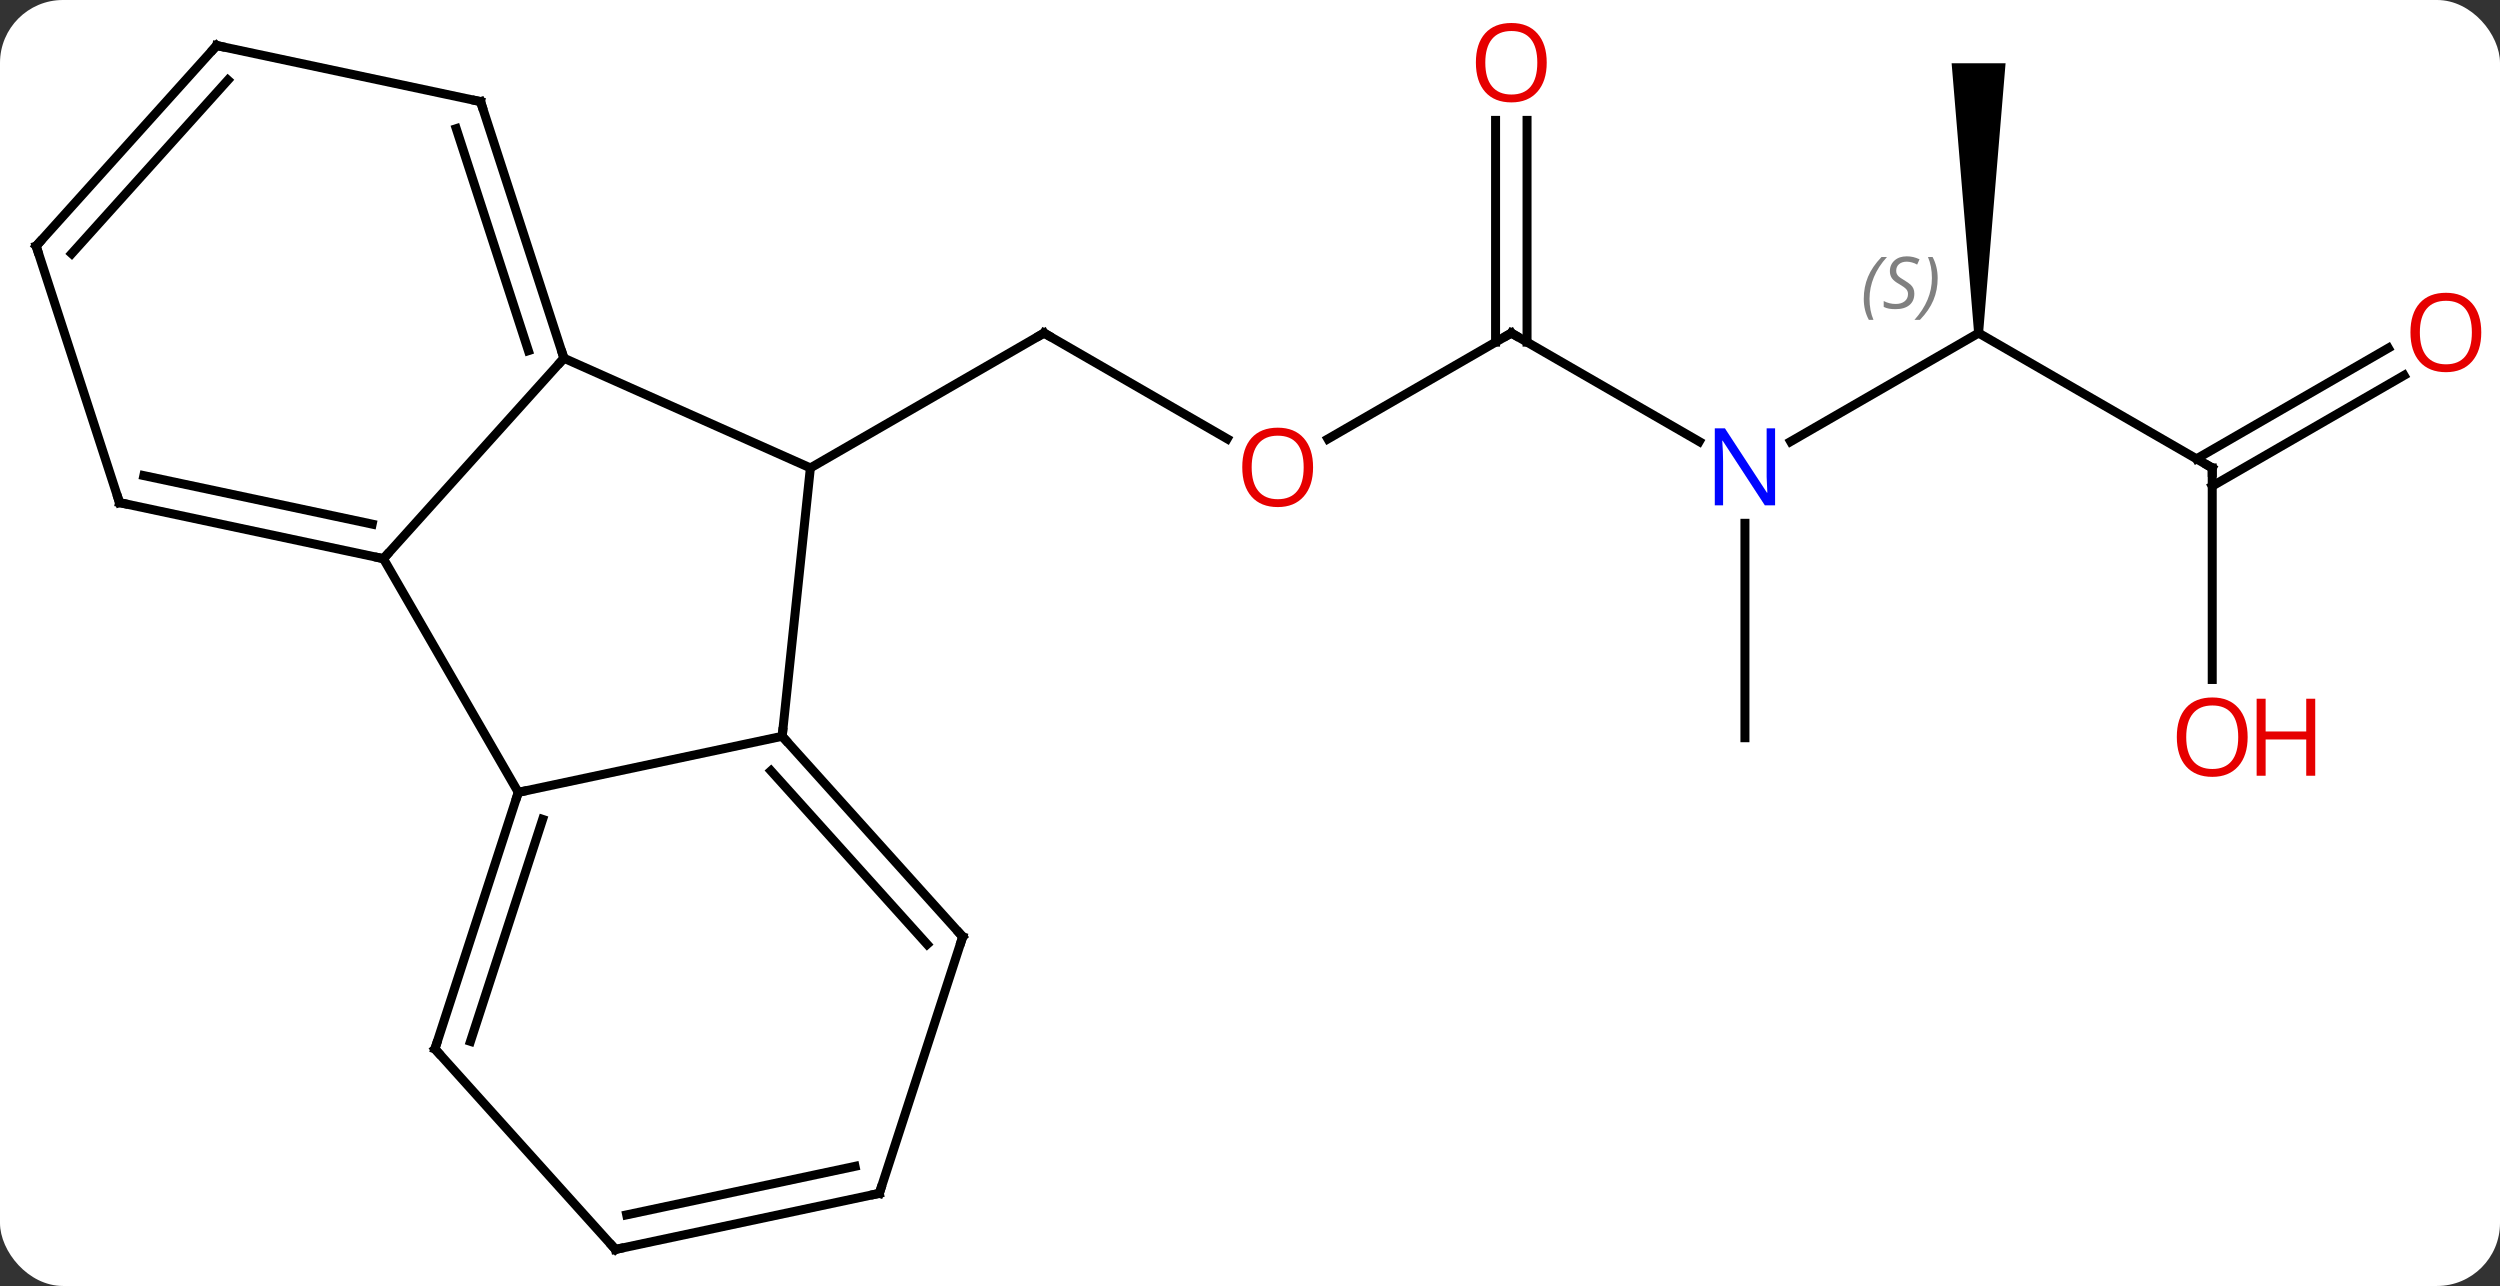 <svg width="278" viewBox="0 0 278 143" style="fill-opacity:1; color-rendering:auto; color-interpolation:auto; text-rendering:auto; stroke:black; stroke-linecap:square; stroke-miterlimit:10; shape-rendering:auto; stroke-opacity:1; fill:black; stroke-dasharray:none; font-weight:normal; stroke-width:1; font-family:'Open Sans'; font-style:normal; stroke-linejoin:miter; font-size:12; stroke-dashoffset:0; image-rendering:auto;" height="143" class="cas-substance-image" xmlns:xlink="http://www.w3.org/1999/xlink" xmlns="http://www.w3.org/2000/svg"><rect x="0" y="0" width="278" height="143" fill="#333333" stroke="none"/><svg class="cas-substance-single-component"><rect y="0" x="0" width="278" stroke="none" ry="7" rx="7" height="143" fill="white" class="cas-substance-group"/><svg y="0" x="0" width="278" viewBox="0 0 278 143" style="fill:black;" height="143" class="cas-substance-single-component-image"><svg><g><g transform="translate(138,72)" style="text-rendering:geometricPrecision; color-rendering:optimizeQuality; color-interpolation:linearRGB; stroke-linecap:butt; image-rendering:optimizeQuality;"><line y2="-23.206" y1="-34.965" x2="-1.537" x1="-21.903" style="fill:none;"/><line y2="-19.965" y1="-34.965" x2="-47.886" x1="-21.903" style="fill:none;"/><line y2="-34.965" y1="-23.191" x2="30.057" x1="9.665" style="fill:none;"/><line y2="-22.9" y1="-34.965" x2="50.953" x1="30.057" style="fill:none;"/><line y2="-58.613" y1="-33.955" x2="31.807" x1="31.807" style="fill:none;"/><line y2="-58.613" y1="-33.955" x2="28.307" x1="28.307" style="fill:none;"/><line y2="-34.965" y1="-22.9" x2="82.02" x1="61.121" style="fill:none;"/><line y2="10.035" y1="-13.809" x2="56.037" x1="56.037" style="fill:none;"/><line y2="-19.965" y1="-34.965" x2="108" x1="82.02" style="fill:none;"/><path style="stroke:none;" d="M82.52 -34.965 L81.52 -34.965 L79.02 -64.965 L85.02 -64.965 Z"/><line y2="3.558" y1="-19.965" x2="108" x1="108" style="fill:none;"/><line y2="-30.261" y1="-17.944" x2="129.332" x1="108" style="fill:none;"/><line y2="-33.292" y1="-20.975" x2="127.582" x1="106.25" style="fill:none;"/><line y2="-32.166" y1="-19.965" x2="-75.291" x1="-47.886" style="fill:none;"/><line y2="9.873" y1="-19.965" x2="-51.021" x1="-47.886" style="fill:none;"/><line y2="-9.873" y1="-32.166" x2="-95.364" x1="-75.291" style="fill:none;"/><line y2="-60.699" y1="-32.166" x2="-84.561" x1="-75.291" style="fill:none;"/><line y2="-57.696" y1="-33.006" x2="-87.265" x1="-79.244" style="fill:none;"/><line y2="16.11" y1="9.873" x2="-80.364" x1="-51.021" style="fill:none;"/><line y2="32.166" y1="9.873" x2="-30.948" x1="-51.021" style="fill:none;"/><line y2="33.006" y1="13.717" x2="-34.901" x1="-52.27" style="fill:none;"/><line y2="16.11" y1="-9.873" x2="-80.364" x1="-95.364" style="fill:none;"/><line y2="-16.11" y1="-9.873" x2="-124.71" x1="-95.364" style="fill:none;"/><line y2="-19.113" y1="-13.717" x2="-122.006" x1="-96.613" style="fill:none;"/><line y2="-66.936" y1="-60.699" x2="-113.907" x1="-84.561" style="fill:none;"/><line y2="44.64" y1="16.11" x2="-89.637" x1="-80.364" style="fill:none;"/><line y2="43.8" y1="19.114" x2="-85.684" x1="-77.66" style="fill:none;"/><line y2="60.699" y1="32.166" x2="-40.218" x1="-30.948" style="fill:none;"/><line y2="-44.64" y1="-16.11" x2="-133.98" x1="-124.71" style="fill:none;"/><line y2="-44.64" y1="-66.936" x2="-133.98" x1="-113.907" style="fill:none;"/><line y2="-43.8" y1="-63.092" x2="-130.027" x1="-112.658" style="fill:none;"/><line y2="66.936" y1="44.64" x2="-69.561" x1="-89.637" style="fill:none;"/><line y2="66.936" y1="60.699" x2="-69.561" x1="-40.218" style="fill:none;"/><line y2="63.092" y1="57.696" x2="-68.312" x1="-42.922" style="fill:none;"/><path style="fill:none; stroke-miterlimit:5;" d="M-21.47 -34.715 L-21.903 -34.965 L-22.336 -34.715"/></g><g transform="translate(138,72)" style="stroke-linecap:butt; fill:rgb(230,0,0); text-rendering:geometricPrecision; color-rendering:optimizeQuality; image-rendering:optimizeQuality; font-family:'Open Sans'; stroke:rgb(230,0,0); color-interpolation:linearRGB; stroke-miterlimit:5;"><path style="stroke:none;" d="M8.014 -20.035 Q8.014 -17.973 6.975 -16.793 Q5.936 -15.613 4.093 -15.613 Q2.202 -15.613 1.171 -16.777 Q0.14 -17.942 0.14 -20.051 Q0.14 -22.145 1.171 -23.293 Q2.202 -24.442 4.093 -24.442 Q5.952 -24.442 6.983 -23.27 Q8.014 -22.098 8.014 -20.035 ZM1.186 -20.035 Q1.186 -18.301 1.929 -17.395 Q2.671 -16.488 4.093 -16.488 Q5.514 -16.488 6.241 -17.387 Q6.968 -18.285 6.968 -20.035 Q6.968 -21.77 6.241 -22.66 Q5.514 -23.551 4.093 -23.551 Q2.671 -23.551 1.929 -22.652 Q1.186 -21.754 1.186 -20.035 Z"/><path style="fill:none; stroke:black;" d="M29.624 -34.715 L30.057 -34.965 L30.49 -34.715"/><path style="fill:rgb(0,5,255); stroke:none;" d="M59.389 -15.809 L58.248 -15.809 L53.56 -22.996 L53.514 -22.996 Q53.607 -21.731 53.607 -20.684 L53.607 -15.809 L52.685 -15.809 L52.685 -24.371 L53.81 -24.371 L58.482 -17.215 L58.529 -17.215 Q58.529 -17.371 58.482 -18.231 Q58.435 -19.09 58.451 -19.465 L58.451 -24.371 L59.389 -24.371 L59.389 -15.809 Z"/><path style="stroke:none;" d="M33.995 -65.035 Q33.995 -62.973 32.955 -61.793 Q31.916 -60.613 30.073 -60.613 Q28.182 -60.613 27.151 -61.778 Q26.119 -62.942 26.119 -65.051 Q26.119 -67.145 27.151 -68.293 Q28.182 -69.442 30.073 -69.442 Q31.932 -69.442 32.963 -68.27 Q33.995 -67.098 33.995 -65.035 ZM27.166 -65.035 Q27.166 -63.301 27.909 -62.395 Q28.651 -61.488 30.073 -61.488 Q31.494 -61.488 32.221 -62.387 Q32.948 -63.285 32.948 -65.035 Q32.948 -66.77 32.221 -67.66 Q31.494 -68.551 30.073 -68.551 Q28.651 -68.551 27.909 -67.653 Q27.166 -66.754 27.166 -65.035 Z"/></g><g transform="translate(138,72)" style="stroke-linecap:butt; font-size:8.4px; fill:gray; text-rendering:geometricPrecision; image-rendering:optimizeQuality; color-rendering:optimizeQuality; font-family:'Open Sans'; font-style:italic; stroke:gray; color-interpolation:linearRGB; stroke-miterlimit:5;"><path style="stroke:none;" d="M69.251 -38.762 Q69.251 -40.09 69.72 -41.215 Q70.189 -42.34 71.22 -43.418 L71.829 -43.418 Q70.861 -42.355 70.376 -41.184 Q69.892 -40.012 69.892 -38.777 Q69.892 -37.449 70.329 -36.434 L69.814 -36.434 Q69.251 -37.465 69.251 -38.762 ZM74.874 -39.355 Q74.874 -38.527 74.327 -38.074 Q73.78 -37.621 72.78 -37.621 Q72.374 -37.621 72.061 -37.676 Q71.749 -37.73 71.468 -37.871 L71.468 -38.527 Q72.093 -38.199 72.796 -38.199 Q73.421 -38.199 73.796 -38.496 Q74.171 -38.793 74.171 -39.309 Q74.171 -39.621 73.968 -39.848 Q73.764 -40.074 73.202 -40.402 Q72.608 -40.73 72.382 -41.059 Q72.155 -41.387 72.155 -41.84 Q72.155 -42.574 72.671 -43.035 Q73.186 -43.496 74.03 -43.496 Q74.405 -43.496 74.741 -43.418 Q75.077 -43.34 75.452 -43.168 L75.186 -42.574 Q74.936 -42.73 74.616 -42.816 Q74.296 -42.902 74.03 -42.902 Q73.499 -42.902 73.178 -42.629 Q72.858 -42.355 72.858 -41.887 Q72.858 -41.684 72.928 -41.535 Q72.999 -41.387 73.139 -41.254 Q73.28 -41.121 73.702 -40.871 Q74.264 -40.527 74.468 -40.332 Q74.671 -40.137 74.772 -39.902 Q74.874 -39.668 74.874 -39.355 ZM77.468 -41.074 Q77.468 -39.746 76.992 -38.613 Q76.515 -37.48 75.499 -36.434 L74.89 -36.434 Q76.828 -38.59 76.828 -41.074 Q76.828 -42.402 76.39 -43.418 L76.906 -43.418 Q77.468 -42.355 77.468 -41.074 Z"/><path style="fill:none; stroke:black;" d="M107.567 -20.215 L108 -19.965 L108 -19.465"/></g><g transform="translate(138,72)" style="stroke-linecap:butt; fill:rgb(230,0,0); text-rendering:geometricPrecision; color-rendering:optimizeQuality; image-rendering:optimizeQuality; font-family:'Open Sans'; stroke:rgb(230,0,0); color-interpolation:linearRGB; stroke-miterlimit:5;"><path style="stroke:none;" d="M111.938 9.965 Q111.938 12.027 110.898 13.207 Q109.859 14.387 108.016 14.387 Q106.125 14.387 105.094 13.223 Q104.062 12.058 104.062 9.949 Q104.062 7.855 105.094 6.707 Q106.125 5.558 108.016 5.558 Q109.875 5.558 110.906 6.73 Q111.938 7.902 111.938 9.965 ZM105.109 9.965 Q105.109 11.699 105.852 12.605 Q106.594 13.512 108.016 13.512 Q109.438 13.512 110.164 12.613 Q110.891 11.715 110.891 9.965 Q110.891 8.23 110.164 7.34 Q109.438 6.449 108.016 6.449 Q106.594 6.449 105.852 7.348 Q105.109 8.246 105.109 9.965 Z"/><path style="stroke:none;" d="M119.453 14.262 L118.453 14.262 L118.453 10.23 L113.938 10.23 L113.938 14.262 L112.938 14.262 L112.938 5.699 L113.938 5.699 L113.938 9.34 L118.453 9.34 L118.453 5.699 L119.453 5.699 L119.453 14.262 Z"/><path style="stroke:none;" d="M137.917 -35.035 Q137.917 -32.973 136.878 -31.793 Q135.839 -30.613 133.996 -30.613 Q132.105 -30.613 131.074 -31.777 Q130.042 -32.942 130.042 -35.051 Q130.042 -37.145 131.074 -38.293 Q132.105 -39.442 133.996 -39.442 Q135.855 -39.442 136.886 -38.27 Q137.917 -37.098 137.917 -35.035 ZM131.089 -35.035 Q131.089 -33.301 131.832 -32.395 Q132.574 -31.488 133.996 -31.488 Q135.417 -31.488 136.144 -32.387 Q136.871 -33.285 136.871 -35.035 Q136.871 -36.77 136.144 -37.66 Q135.417 -38.551 133.996 -38.551 Q132.574 -38.551 131.832 -37.653 Q131.089 -36.754 131.089 -35.035 Z"/><path style="fill:none; stroke:black;" d="M-75.445 -32.642 L-75.291 -32.166 L-75.626 -31.794"/><path style="fill:none; stroke:black;" d="M-50.686 10.245 L-51.021 9.873 L-50.969 9.376"/><path style="fill:none; stroke:black;" d="M-95.853 -9.977 L-95.364 -9.873 L-95.029 -10.245"/><path style="fill:none; stroke:black;" d="M-84.406 -60.224 L-84.561 -60.699 L-85.05 -60.803"/><path style="fill:none; stroke:black;" d="M-80.519 16.585 L-80.364 16.11 L-79.875 16.006"/><path style="fill:none; stroke:black;" d="M-31.283 31.794 L-30.948 32.166 L-31.102 32.642"/><path style="fill:none; stroke:black;" d="M-124.221 -16.006 L-124.71 -16.11 L-124.865 -16.585"/><path style="fill:none; stroke:black;" d="M-113.418 -66.832 L-113.907 -66.936 L-114.242 -66.564"/><path style="fill:none; stroke:black;" d="M-89.482 44.164 L-89.637 44.64 L-89.302 45.012"/><path style="fill:none; stroke:black;" d="M-40.063 60.224 L-40.218 60.699 L-40.707 60.803"/><path style="fill:none; stroke:black;" d="M-133.826 -44.164 L-133.98 -44.64 L-133.645 -45.012"/><path style="fill:none; stroke:black;" d="M-69.896 66.564 L-69.561 66.936 L-69.072 66.832"/></g></g></svg></svg></svg></svg>